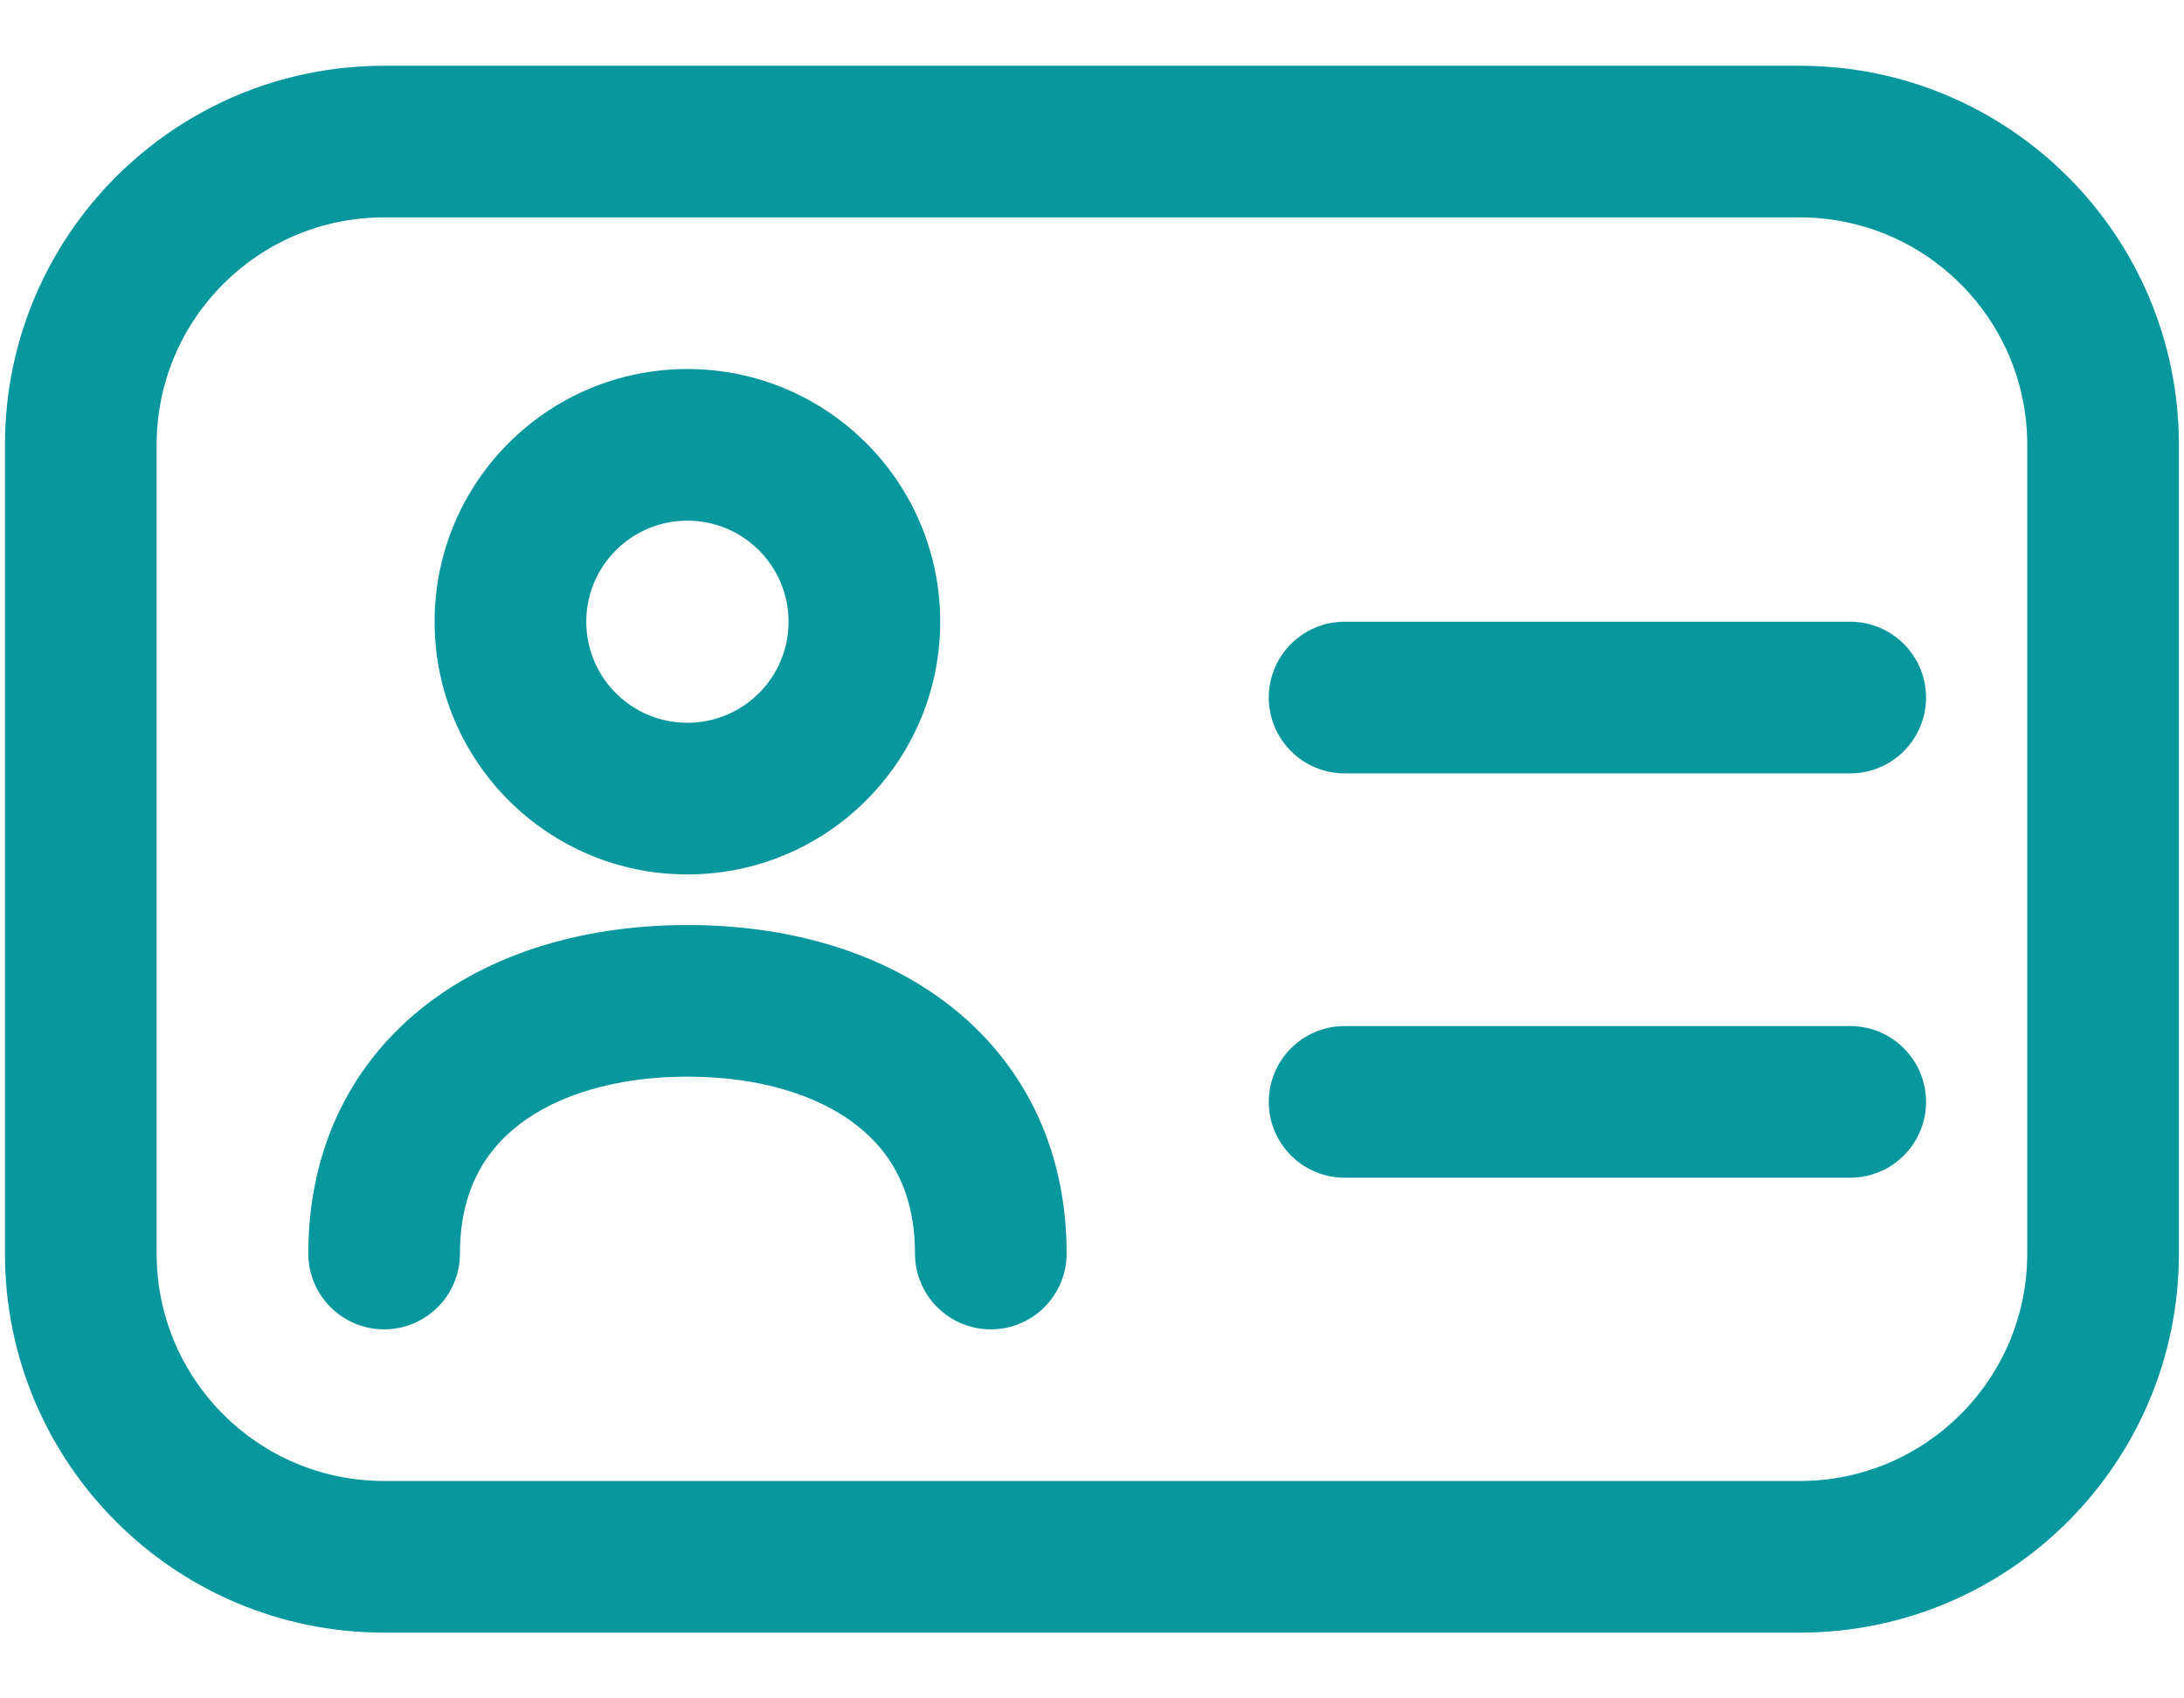 <svg xmlns="http://www.w3.org/2000/svg" width="18" height="14" viewBox="0 0 18 14" fill="none">
<path fill-rule="evenodd" clip-rule="evenodd" d="M5.665 4.292C5.205 4.292 4.832 4.665 4.832 5.125C4.832 5.585 5.205 5.958 5.665 5.958C6.126 5.958 6.499 5.585 6.499 5.125C6.499 4.665 6.126 4.292 5.665 4.292ZM3.582 5.125C3.582 3.974 4.515 3.042 5.665 3.042C6.816 3.042 7.749 3.974 7.749 5.125C7.749 6.275 6.816 7.208 5.665 7.208C4.515 7.208 3.582 6.275 3.582 5.125Z" fill="#08979C"/>
<path fill-rule="evenodd" clip-rule="evenodd" d="M3.518 8.278C4.108 7.824 4.879 7.625 5.666 7.625C6.453 7.625 7.224 7.824 7.814 8.278C8.424 8.747 8.791 9.453 8.791 10.333C8.791 10.678 8.511 10.958 8.166 10.958C7.821 10.958 7.541 10.678 7.541 10.333C7.541 9.832 7.348 9.496 7.052 9.269C6.737 9.027 6.259 8.875 5.666 8.875C5.073 8.875 4.595 9.027 4.28 9.269C3.984 9.496 3.791 9.832 3.791 10.333C3.791 10.678 3.511 10.958 3.166 10.958C2.821 10.958 2.541 10.678 2.541 10.333C2.541 9.453 2.908 8.747 3.518 8.278Z" fill="#08979C"/>
<path fill-rule="evenodd" clip-rule="evenodd" d="M0.041 3.667C0.041 1.941 1.44 0.542 3.166 0.542H14.833C16.559 0.542 17.958 1.941 17.958 3.667V10.333C17.958 12.059 16.559 13.458 14.833 13.458H3.166C1.44 13.458 0.041 12.059 0.041 10.333V3.667ZM3.166 1.792C2.13 1.792 1.291 2.631 1.291 3.667V10.333C1.291 11.369 2.13 12.208 3.166 12.208H14.833C15.868 12.208 16.708 11.369 16.708 10.333V3.667C16.708 2.631 15.868 1.792 14.833 1.792H3.166Z" fill="#08979C"/>
<path fill-rule="evenodd" clip-rule="evenodd" d="M10.457 9.083C10.457 8.738 10.737 8.458 11.082 8.458H15.249C15.594 8.458 15.874 8.738 15.874 9.083C15.874 9.428 15.594 9.708 15.249 9.708H11.082C10.737 9.708 10.457 9.428 10.457 9.083Z" fill="#08979C"/>
<path fill-rule="evenodd" clip-rule="evenodd" d="M10.457 5.75C10.457 5.405 10.737 5.125 11.082 5.125H15.249C15.594 5.125 15.874 5.405 15.874 5.75C15.874 6.095 15.594 6.375 15.249 6.375H11.082C10.737 6.375 10.457 6.095 10.457 5.75Z" fill="#08979C"/>
</svg>